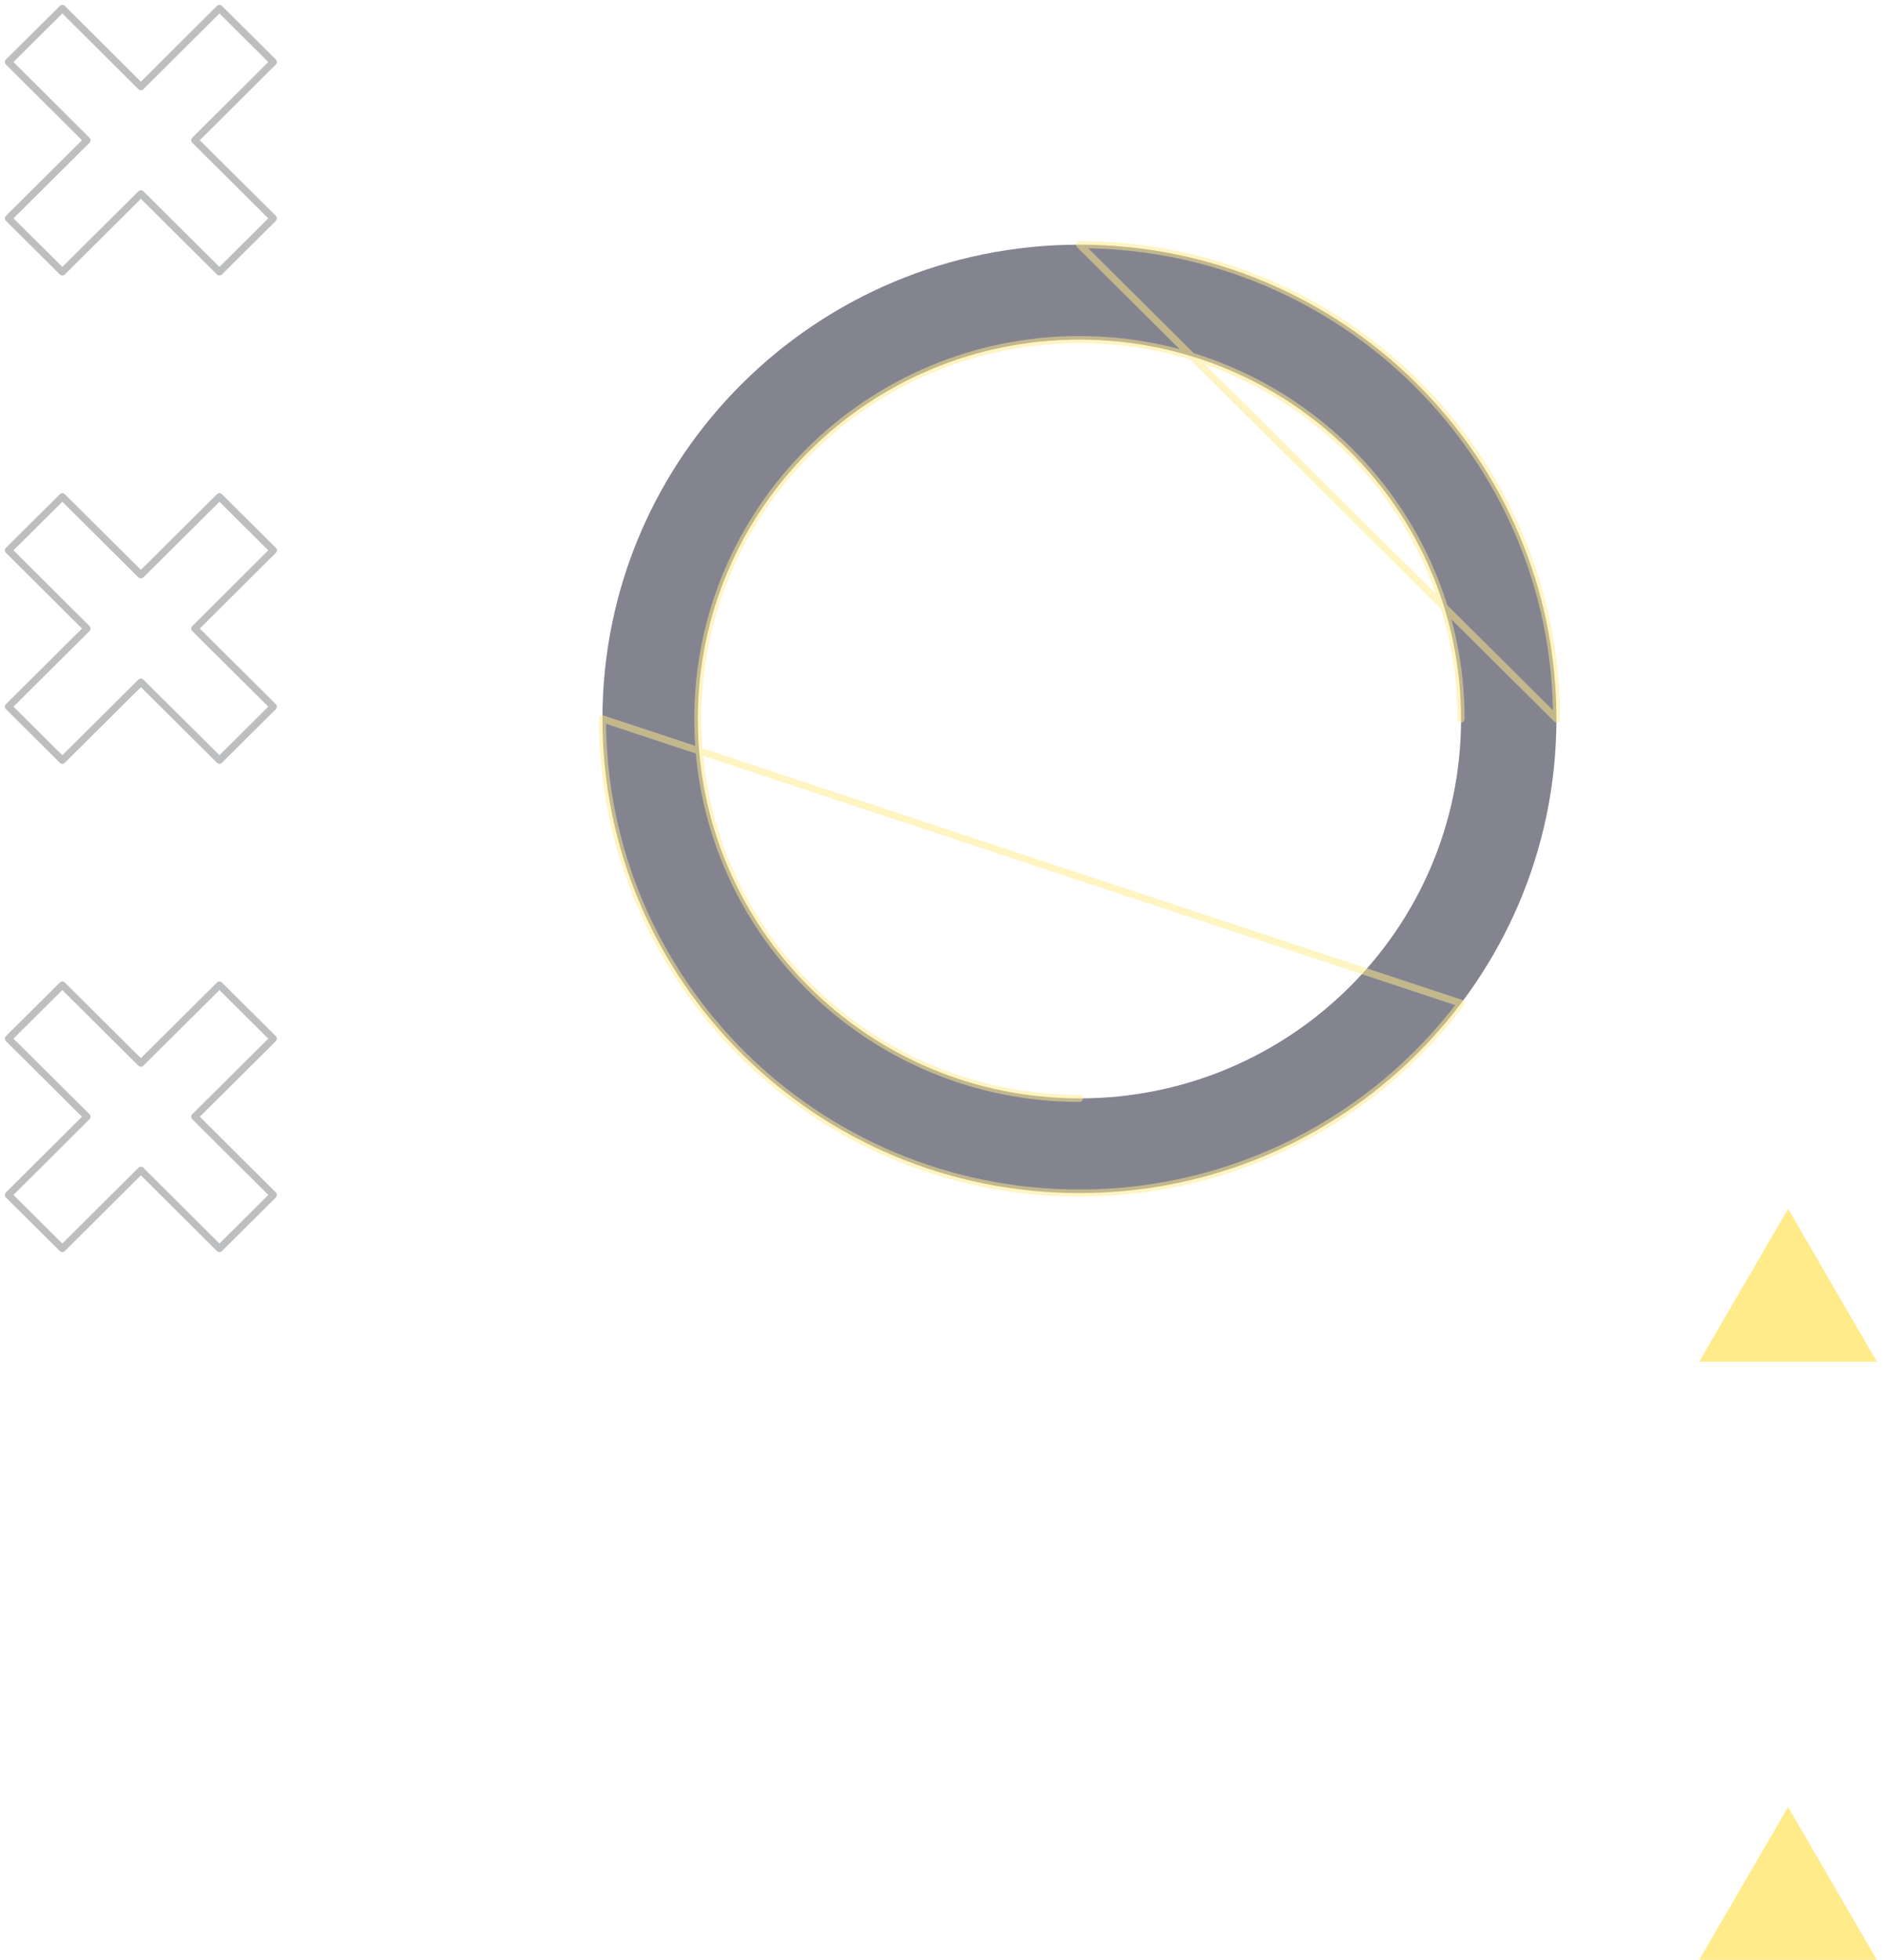 <svg width="223" height="232" viewBox="0 0 223 232" fill="none" xmlns="http://www.w3.org/2000/svg">
<g opacity="0.6">
<path d="M127.835 28.961C96.628 28.961 71.346 54.1 71.346 85.093C71.346 116.087 96.644 141.225 127.835 141.225C159.026 141.225 184.324 116.087 184.324 85.093C184.324 54.1 159.042 28.961 127.835 28.961ZM127.835 130.018C102.879 130.018 82.64 109.908 82.64 85.11C82.64 60.312 102.879 40.201 127.835 40.201C152.791 40.201 173.03 60.312 173.03 85.11C173.03 109.908 152.807 130.018 127.835 130.018Z" fill="#323247"/>
<path d="M127.835 130.018C102.879 130.018 82.64 109.908 82.64 85.11C82.64 60.312 102.879 40.201 127.835 40.201C152.791 40.201 173.03 60.312 173.03 85.11M184.341 85.093C184.341 54.084 159.042 28.961 127.851 28.961L184.341 85.093ZM71.346 85.093C71.346 116.103 96.644 141.225 127.835 141.225C146.311 141.225 162.731 132.402 173.03 118.763L71.346 85.093Z" stroke="#FFDE3B" stroke-opacity="0.5" stroke-width="0.841" stroke-miterlimit="10" stroke-linecap="round" stroke-linejoin="round"/>
<path d="M211.762 213.9L201.234 232H222.273L211.762 213.9Z" fill="#FFDE3B"/>
<path d="M211.762 143.091L201.234 161.191H222.273L211.762 143.091Z" fill="#FFDE3B"/>
<path d="M32.37 7.341L25.988 1L16.685 10.261L7.382 1L1 7.341L10.303 16.602L1 25.847L7.382 32.188L16.685 22.944L25.988 32.188L32.37 25.847L23.067 16.602L32.37 7.341Z" stroke="#8F9294" stroke-width="0.841" stroke-miterlimit="10" stroke-linecap="round" stroke-linejoin="round"/>
<path d="M32.37 65.143L25.988 58.802L16.685 68.046L7.382 58.802L1 65.143L10.303 74.404L1 83.648L7.382 89.99L16.685 80.745L25.988 89.99L32.37 83.648L23.067 74.404L32.37 65.143Z" stroke="#8F9294" stroke-width="0.841" stroke-miterlimit="10" stroke-linecap="round" stroke-linejoin="round"/>
<path d="M32.37 122.945L25.988 116.604L16.685 125.848L7.382 116.604L1 122.945L10.303 132.189L1 141.45L7.382 147.792L16.685 138.531L25.988 147.792L32.37 141.45L23.067 132.189L32.37 122.945Z" stroke="#8F9294" stroke-width="0.841" stroke-miterlimit="10" stroke-linecap="round" stroke-linejoin="round"/>
</g>
</svg>
